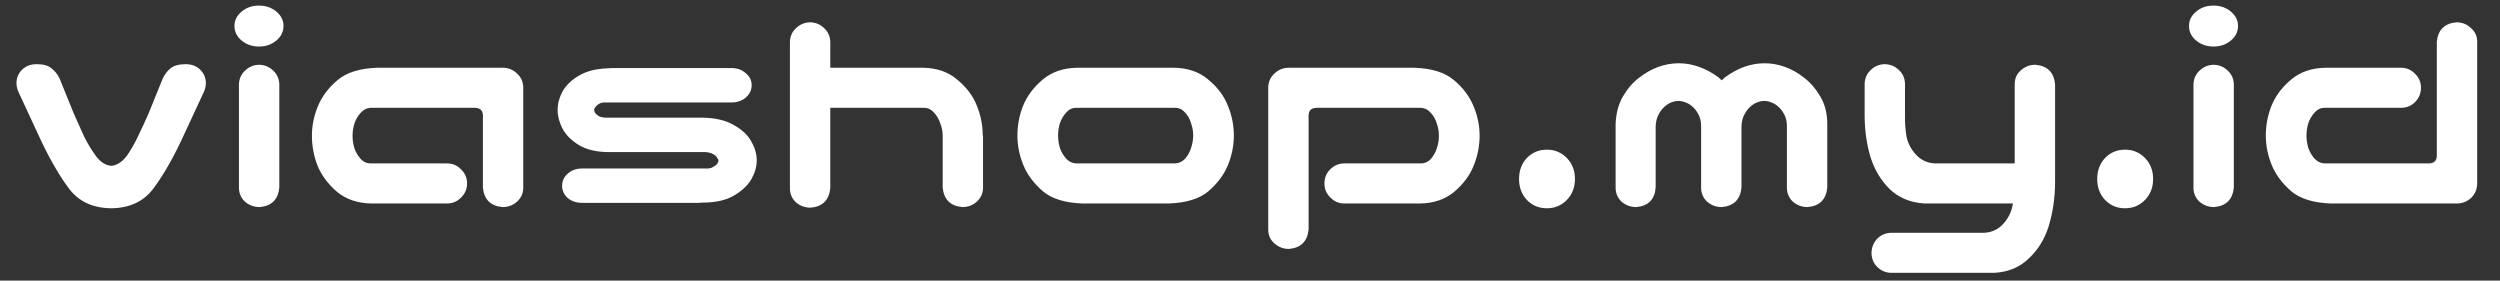 <svg width="98" height="11" viewBox="0 0 98 11" fill="none" xmlns="http://www.w3.org/2000/svg">
<rect x="0" y="0" width="98" height="11" fill="#333333" stroke="none"/>
<path d="M2.676 7.355C2.277 6.816 1.879 6.109 1.48 5.234L0.719 3.594C0.68 3.508 0.656 3.414 0.648 3.312C0.633 3.094 0.699 2.906 0.848 2.75C0.996 2.594 1.191 2.516 1.434 2.516C1.699 2.516 1.895 2.57 2.02 2.68C2.152 2.781 2.258 2.914 2.336 3.078L2.887 4.438C3.027 4.758 3.164 5.062 3.297 5.352C3.438 5.633 3.594 5.891 3.766 6.125C3.945 6.359 4.145 6.484 4.363 6.5C4.574 6.484 4.773 6.359 4.961 6.125C5.125 5.891 5.273 5.633 5.406 5.352C5.547 5.062 5.688 4.758 5.828 4.438L6.379 3.078C6.457 2.914 6.559 2.781 6.684 2.68C6.816 2.57 7.016 2.516 7.281 2.516C7.523 2.516 7.719 2.594 7.867 2.75C8.016 2.906 8.082 3.094 8.066 3.312C8.059 3.414 8.035 3.508 7.996 3.594L7.234 5.234C6.836 6.109 6.438 6.816 6.039 7.355C5.656 7.887 5.098 8.156 4.363 8.164C3.621 8.156 3.059 7.887 2.676 7.355ZM10.176 2.539C10.387 2.547 10.566 2.625 10.715 2.773C10.863 2.914 10.941 3.09 10.949 3.301V7.355C10.902 7.824 10.645 8.078 10.176 8.117C9.957 8.117 9.766 8.047 9.602 7.906C9.445 7.758 9.367 7.574 9.367 7.355V3.301C9.375 3.082 9.457 2.902 9.613 2.762C9.77 2.613 9.957 2.539 10.176 2.539ZM9.191 1.016C9.191 0.797 9.285 0.609 9.473 0.453C9.66 0.297 9.887 0.219 10.152 0.219C10.418 0.219 10.645 0.297 10.832 0.453C11.02 0.609 11.113 0.797 11.113 1.016C11.113 1.242 11.02 1.434 10.832 1.59C10.645 1.746 10.418 1.824 10.152 1.824C9.887 1.824 9.66 1.746 9.473 1.59C9.285 1.434 9.191 1.242 9.191 1.016ZM18.93 7.355V4.531C18.93 4.336 18.828 4.234 18.625 4.227H14.523C14.375 4.234 14.246 4.301 14.137 4.426C14.027 4.543 13.945 4.684 13.891 4.848C13.844 5.004 13.82 5.164 13.82 5.328C13.82 5.484 13.844 5.645 13.891 5.809C13.945 5.965 14.027 6.105 14.137 6.23C14.246 6.348 14.375 6.406 14.523 6.406H17.523C17.742 6.406 17.926 6.484 18.074 6.641C18.23 6.789 18.309 6.973 18.309 7.191C18.309 7.41 18.23 7.594 18.074 7.742C17.926 7.898 17.742 7.977 17.523 7.977H14.57C14.023 7.969 13.57 7.816 13.211 7.52C12.859 7.215 12.605 6.875 12.449 6.5C12.301 6.117 12.227 5.723 12.227 5.316C12.227 4.926 12.305 4.543 12.461 4.168C12.617 3.785 12.871 3.445 13.223 3.148C13.574 2.844 14.094 2.68 14.781 2.656H19.703C19.922 2.656 20.109 2.73 20.266 2.879C20.422 3.02 20.504 3.199 20.512 3.418V7.355C20.512 7.574 20.43 7.758 20.266 7.906C20.109 8.047 19.922 8.117 19.703 8.117C19.234 8.078 18.977 7.824 18.93 7.355ZM29.465 3.336C29.465 3.531 29.387 3.695 29.23 3.828C29.082 3.953 28.898 4.016 28.68 4.016H23.723C23.621 4.016 23.539 4.035 23.477 4.074C23.414 4.113 23.367 4.156 23.336 4.203C23.305 4.242 23.289 4.277 23.289 4.309C23.289 4.348 23.305 4.391 23.336 4.438C23.367 4.477 23.414 4.516 23.477 4.555C23.539 4.586 23.621 4.605 23.723 4.613H27.555C28.047 4.621 28.453 4.719 28.773 4.906C29.094 5.086 29.32 5.301 29.453 5.551C29.594 5.793 29.664 6.039 29.664 6.289C29.664 6.531 29.594 6.777 29.453 7.027C29.312 7.27 29.082 7.484 28.762 7.672C28.449 7.852 28.047 7.941 27.555 7.941C27.469 7.949 27.406 7.953 27.367 7.953H22.82C22.602 7.953 22.414 7.891 22.258 7.766C22.109 7.633 22.035 7.473 22.035 7.285C22.035 7.09 22.113 6.926 22.27 6.793C22.418 6.668 22.602 6.605 22.82 6.605H27.648C27.766 6.613 27.859 6.598 27.93 6.559C28.008 6.52 28.066 6.477 28.105 6.43C28.145 6.383 28.164 6.336 28.164 6.289C28.164 6.266 28.145 6.227 28.105 6.172C28.066 6.109 28.008 6.062 27.93 6.031C27.859 5.992 27.766 5.969 27.648 5.961H23.805C23.352 5.953 22.977 5.859 22.68 5.68C22.383 5.492 22.172 5.277 22.047 5.035C21.922 4.793 21.859 4.551 21.859 4.309C21.859 4.066 21.922 3.828 22.047 3.594C22.18 3.352 22.391 3.145 22.68 2.973C22.977 2.793 23.352 2.695 23.805 2.68C23.883 2.672 23.941 2.668 23.98 2.668H28.68C28.898 2.668 29.082 2.734 29.23 2.867C29.387 2.992 29.465 3.148 29.465 3.336ZM31.773 0.875C31.984 0.883 32.164 0.961 32.312 1.109C32.461 1.25 32.539 1.426 32.547 1.637V2.656H36.18C36.727 2.664 37.176 2.82 37.527 3.125C37.887 3.422 38.141 3.758 38.289 4.133C38.445 4.516 38.523 4.91 38.523 5.316H38.535V7.355C38.535 7.574 38.453 7.758 38.289 7.906C38.133 8.047 37.945 8.117 37.727 8.117C37.258 8.078 37 7.824 36.953 7.355V5.305C36.953 5.156 36.922 5 36.859 4.836C36.805 4.672 36.723 4.531 36.613 4.414C36.504 4.289 36.375 4.227 36.227 4.227H32.547V7.379C32.5 7.848 32.242 8.102 31.773 8.141C31.555 8.141 31.363 8.07 31.199 7.93C31.043 7.781 30.965 7.598 30.965 7.379V1.637C30.973 1.418 31.055 1.238 31.211 1.098C31.367 0.949 31.555 0.875 31.773 0.875ZM42.438 7.977C41.75 7.953 41.23 7.793 40.879 7.496C40.527 7.191 40.273 6.852 40.117 6.477C39.961 6.094 39.883 5.707 39.883 5.316C39.883 4.91 39.957 4.52 40.105 4.145C40.262 3.762 40.516 3.422 40.867 3.125C41.227 2.82 41.68 2.664 42.227 2.656H46.023C46.57 2.664 47.02 2.82 47.371 3.125C47.73 3.422 47.984 3.762 48.133 4.145C48.289 4.52 48.367 4.91 48.367 5.316C48.367 5.707 48.289 6.094 48.133 6.477C47.977 6.852 47.723 7.191 47.371 7.496C47.02 7.793 46.5 7.953 45.812 7.977H42.438ZM42.18 4.227C42.031 4.227 41.902 4.289 41.793 4.414C41.684 4.531 41.602 4.672 41.547 4.836C41.5 4.992 41.477 5.148 41.477 5.305C41.477 5.469 41.5 5.633 41.547 5.797C41.602 5.953 41.684 6.094 41.793 6.219C41.902 6.336 42.031 6.398 42.18 6.406H46.07C46.219 6.398 46.348 6.336 46.457 6.219C46.566 6.094 46.645 5.953 46.691 5.797C46.746 5.633 46.773 5.469 46.773 5.305C46.773 5.148 46.746 4.992 46.691 4.836C46.645 4.672 46.566 4.531 46.457 4.414C46.348 4.289 46.219 4.227 46.07 4.227H42.18ZM51.297 8.996C51.25 9.465 50.992 9.719 50.523 9.758C50.305 9.758 50.113 9.684 49.949 9.535C49.793 9.395 49.715 9.215 49.715 8.996V3.418C49.723 3.199 49.805 3.02 49.961 2.879C50.117 2.73 50.305 2.656 50.523 2.656H55.445C56.133 2.68 56.652 2.844 57.004 3.148C57.355 3.445 57.609 3.785 57.766 4.168C57.922 4.543 58 4.926 58 5.316C58 5.723 57.922 6.117 57.766 6.5C57.617 6.875 57.363 7.215 57.004 7.52C56.652 7.816 56.203 7.969 55.656 7.977H52.703C52.484 7.977 52.301 7.898 52.152 7.742C51.996 7.594 51.918 7.41 51.918 7.191C51.918 6.973 51.992 6.789 52.141 6.641C52.297 6.484 52.484 6.406 52.703 6.406H55.703C55.852 6.406 55.98 6.348 56.09 6.23C56.199 6.105 56.277 5.965 56.324 5.809C56.379 5.645 56.406 5.484 56.406 5.328C56.406 5.164 56.379 5.004 56.324 4.848C56.277 4.684 56.199 4.543 56.09 4.426C55.98 4.301 55.852 4.234 55.703 4.227H51.602C51.398 4.234 51.297 4.336 51.297 4.531V8.996ZM60.637 8.164C60.324 8.164 60.062 8.055 59.852 7.836C59.648 7.617 59.547 7.344 59.547 7.016C59.547 6.688 59.648 6.414 59.852 6.195C60.062 5.977 60.324 5.867 60.637 5.867C60.949 5.867 61.211 5.977 61.422 6.195C61.633 6.414 61.738 6.688 61.738 7.016C61.738 7.344 61.633 7.617 61.422 7.836C61.211 8.055 60.949 8.164 60.637 8.164ZM65.805 2.48C66.078 2.48 66.344 2.527 66.602 2.621C66.867 2.715 67.121 2.852 67.363 3.031C67.402 3.07 67.445 3.109 67.492 3.148C67.531 3.109 67.574 3.07 67.621 3.031C67.863 2.852 68.113 2.715 68.371 2.621C68.637 2.527 68.902 2.48 69.168 2.48C69.441 2.48 69.707 2.527 69.965 2.621C70.231 2.715 70.481 2.855 70.715 3.043C70.957 3.223 71.168 3.465 71.348 3.77C71.535 4.074 71.629 4.438 71.629 4.859V7.355C71.582 7.824 71.324 8.078 70.856 8.117C70.637 8.117 70.445 8.047 70.281 7.906C70.125 7.758 70.047 7.574 70.047 7.355V4.953C70.047 4.766 70.012 4.609 69.941 4.484C69.871 4.352 69.793 4.25 69.707 4.18C69.621 4.102 69.531 4.047 69.438 4.016C69.344 3.977 69.25 3.957 69.156 3.957C69.062 3.957 68.969 3.977 68.875 4.016C68.789 4.047 68.703 4.102 68.617 4.18C68.531 4.25 68.453 4.352 68.383 4.484C68.312 4.609 68.273 4.766 68.266 4.953V7.355C68.219 7.824 67.961 8.078 67.492 8.117C67.273 8.117 67.082 8.047 66.918 7.906C66.762 7.758 66.684 7.574 66.684 7.355V4.953C66.684 4.766 66.648 4.609 66.578 4.484C66.508 4.352 66.43 4.25 66.344 4.18C66.258 4.102 66.168 4.047 66.074 4.016C65.981 3.977 65.887 3.957 65.793 3.957C65.699 3.957 65.606 3.977 65.512 4.016C65.426 4.047 65.34 4.102 65.254 4.18C65.168 4.25 65.09 4.352 65.019 4.484C64.949 4.609 64.91 4.766 64.902 4.953V7.355C64.863 7.824 64.609 8.078 64.141 8.117C63.922 8.117 63.73 8.047 63.566 7.906C63.41 7.758 63.332 7.574 63.332 7.355V4.859C63.348 4.438 63.445 4.074 63.625 3.77C63.805 3.465 64.016 3.223 64.258 3.043C64.5 2.855 64.75 2.715 65.008 2.621C65.273 2.527 65.539 2.48 65.805 2.48ZM73.867 2.516C74.086 2.516 74.273 2.59 74.43 2.738C74.586 2.879 74.668 3.059 74.676 3.277V4.461C74.668 4.781 74.688 5.078 74.734 5.352C74.789 5.617 74.914 5.855 75.109 6.066C75.305 6.277 75.551 6.391 75.848 6.406H78.977V3.301C78.977 3.082 79.055 2.902 79.211 2.762C79.375 2.613 79.566 2.539 79.785 2.539C80.254 2.578 80.512 2.832 80.559 3.301V7.121C80.559 7.746 80.473 8.336 80.301 8.891C80.144 9.383 79.887 9.797 79.527 10.133C79.176 10.477 78.727 10.664 78.18 10.695H74.125C73.914 10.688 73.734 10.609 73.586 10.461C73.445 10.32 73.371 10.145 73.363 9.934C73.363 9.715 73.434 9.527 73.574 9.371C73.723 9.215 73.906 9.133 74.125 9.125H77.781C78.078 9.109 78.324 8.996 78.519 8.785C78.715 8.574 78.84 8.328 78.894 8.047C78.902 8.023 78.906 8 78.906 7.977H75.449C74.902 7.945 74.449 7.762 74.09 7.426C73.738 7.082 73.484 6.664 73.328 6.172C73.18 5.68 73.102 5.156 73.094 4.602V3.277C73.102 3.066 73.18 2.891 73.328 2.75C73.477 2.602 73.656 2.523 73.867 2.516ZM83.301 8.164C82.988 8.164 82.727 8.055 82.516 7.836C82.312 7.617 82.211 7.344 82.211 7.016C82.211 6.688 82.312 6.414 82.516 6.195C82.727 5.977 82.988 5.867 83.301 5.867C83.613 5.867 83.875 5.977 84.086 6.195C84.297 6.414 84.402 6.688 84.402 7.016C84.402 7.344 84.297 7.617 84.086 7.836C83.875 8.055 83.613 8.164 83.301 8.164ZM86.793 2.539C87.004 2.547 87.184 2.625 87.332 2.773C87.481 2.914 87.559 3.09 87.566 3.301V7.355C87.519 7.824 87.262 8.078 86.793 8.117C86.574 8.117 86.383 8.047 86.219 7.906C86.062 7.758 85.984 7.574 85.984 7.355V3.301C85.992 3.082 86.074 2.902 86.231 2.762C86.387 2.613 86.574 2.539 86.793 2.539ZM85.809 1.016C85.809 0.797 85.902 0.609 86.09 0.453C86.277 0.297 86.504 0.219 86.769 0.219C87.035 0.219 87.262 0.297 87.449 0.453C87.637 0.609 87.731 0.797 87.731 1.016C87.731 1.242 87.637 1.434 87.449 1.59C87.262 1.746 87.035 1.824 86.769 1.824C86.504 1.824 86.277 1.746 86.09 1.59C85.902 1.434 85.809 1.242 85.809 1.016ZM95.523 1.637C95.57 1.168 95.828 0.914 96.297 0.875C96.516 0.875 96.703 0.949 96.859 1.098C97.023 1.238 97.106 1.418 97.106 1.637V7.215C97.098 7.434 97.016 7.617 96.859 7.766C96.703 7.906 96.516 7.977 96.297 7.977H91.375C90.688 7.953 90.168 7.793 89.816 7.496C89.465 7.191 89.211 6.852 89.055 6.477C88.898 6.094 88.82 5.707 88.82 5.316C88.82 4.91 88.894 4.52 89.043 4.145C89.199 3.762 89.453 3.422 89.805 3.125C90.164 2.82 90.617 2.664 91.164 2.656H94.117C94.336 2.656 94.519 2.734 94.668 2.891C94.824 3.039 94.902 3.223 94.902 3.441C94.902 3.66 94.824 3.848 94.668 4.004C94.519 4.152 94.336 4.227 94.117 4.227H91.117C90.969 4.227 90.84 4.289 90.731 4.414C90.621 4.531 90.539 4.672 90.484 4.836C90.438 4.992 90.414 5.148 90.414 5.305C90.414 5.469 90.438 5.633 90.484 5.797C90.539 5.953 90.621 6.094 90.731 6.219C90.84 6.336 90.969 6.398 91.117 6.406H95.219C95.422 6.398 95.523 6.297 95.523 6.102V1.637Z" fill="white"/>
</svg>
